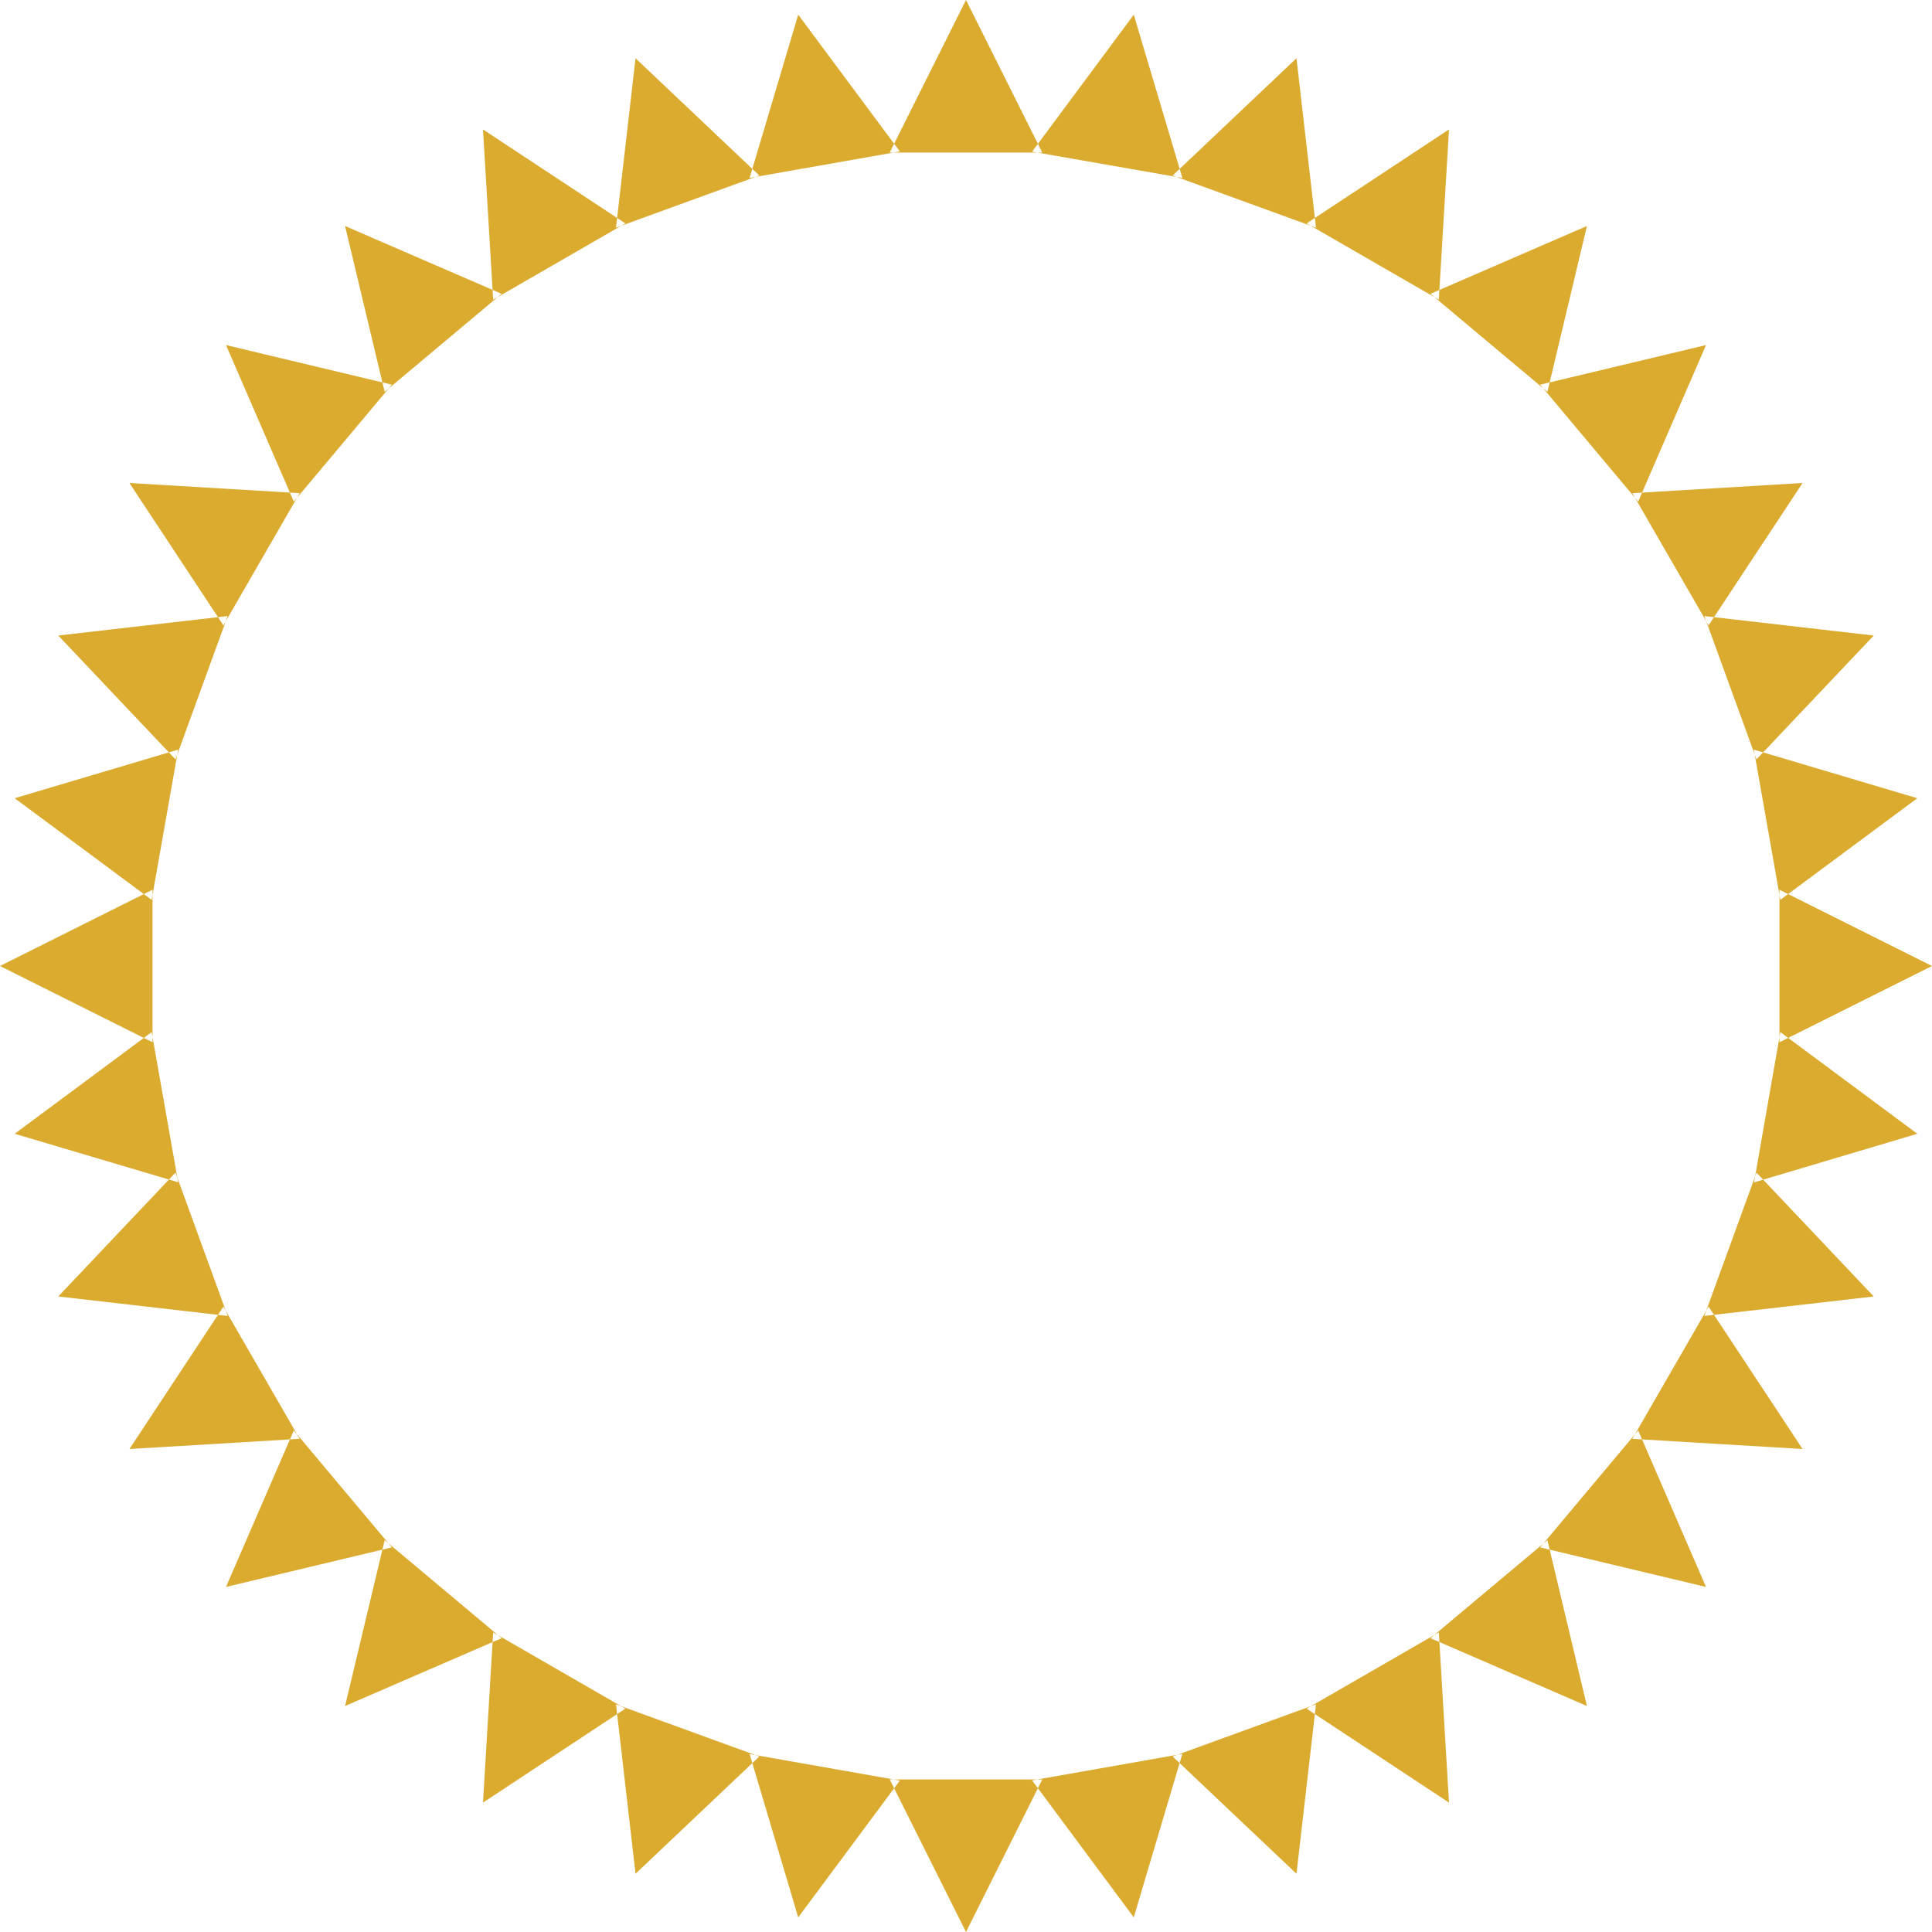 <svg xmlns="http://www.w3.org/2000/svg" width="38" height="38" viewBox="0 0 38 38">
  <defs>
    <style>
      .cls-1 {
        fill: #dbab30;
        fill-rule: evenodd;
      }
    </style>
  </defs>
  <path id="item--type-indicator--bobomb.svg" class="cls-1" d="M121,0l-1.5,3h3Zm0,38-1.5-3h3Zm19-19-3-1.5v3Zm-38,0,3-1.5v3ZM124.3,0.289l-2,2.694L125.256,3.5Zm-6.6,37.423L116.744,34.5l2.955,0.521ZM139.711,22.3l-2.694-2L136.5,23.256Zm-37.422-6.6,3.215-.956L104.983,17.7ZM117.7,0.289L116.744,3.5l2.955-.521Zm6.6,37.423-2-2.694,2.955-.521ZM139.711,15.7l-3.215-.956,0.521,2.954Zm-37.422,6.6,2.694-2,0.521,2.954ZM127.5,1.146l-2.435,2.306,2.819,1.026Zm-13,35.708-0.384-3.332,2.819,1.026ZM138.854,25.5l-2.306-2.436-1.026,2.819Zm-35.708-13,3.332-.383-1.026,2.819ZM114.5,1.146l-0.384,3.332,2.819-1.026Zm13,35.708-2.435-2.306,2.819-1.026ZM138.854,12.5l-3.332-.383,1.026,2.819Zm-35.708,13,2.306-2.436,1.026,2.819ZM130.5,2.546l-2.8,1.848,2.6,1.5Zm-19,32.909,0.2-3.348,2.6,1.5ZM137.454,28.5l-1.848-2.8-1.5,2.6Zm-32.908-19,3.348,0.2-1.5,2.6ZM111.5,2.546l0.2,3.348,2.6-1.5Zm19,32.909-2.8-1.848,2.6-1.5ZM137.454,9.5l-3.348.2,1.5,2.6Zm-32.908,19,1.848-2.8,1.5,2.6ZM133.213,4.445l-3.077,1.334,2.3,1.928Zm-24.426,29.11,0.779-3.262,2.3,1.928Zm26.768-2.342-1.334-3.078-1.928,2.3ZM106.445,6.787l3.262,0.779-1.928,2.3Zm2.342-2.342,0.779,3.262,2.3-1.928Zm24.426,29.11-3.077-1.334,2.3-1.928Zm2.342-26.768-3.262.779,1.928,2.3Zm-29.11,24.426,1.334-3.078,1.928,2.3Z" transform="translate(-102)"/>
</svg>
